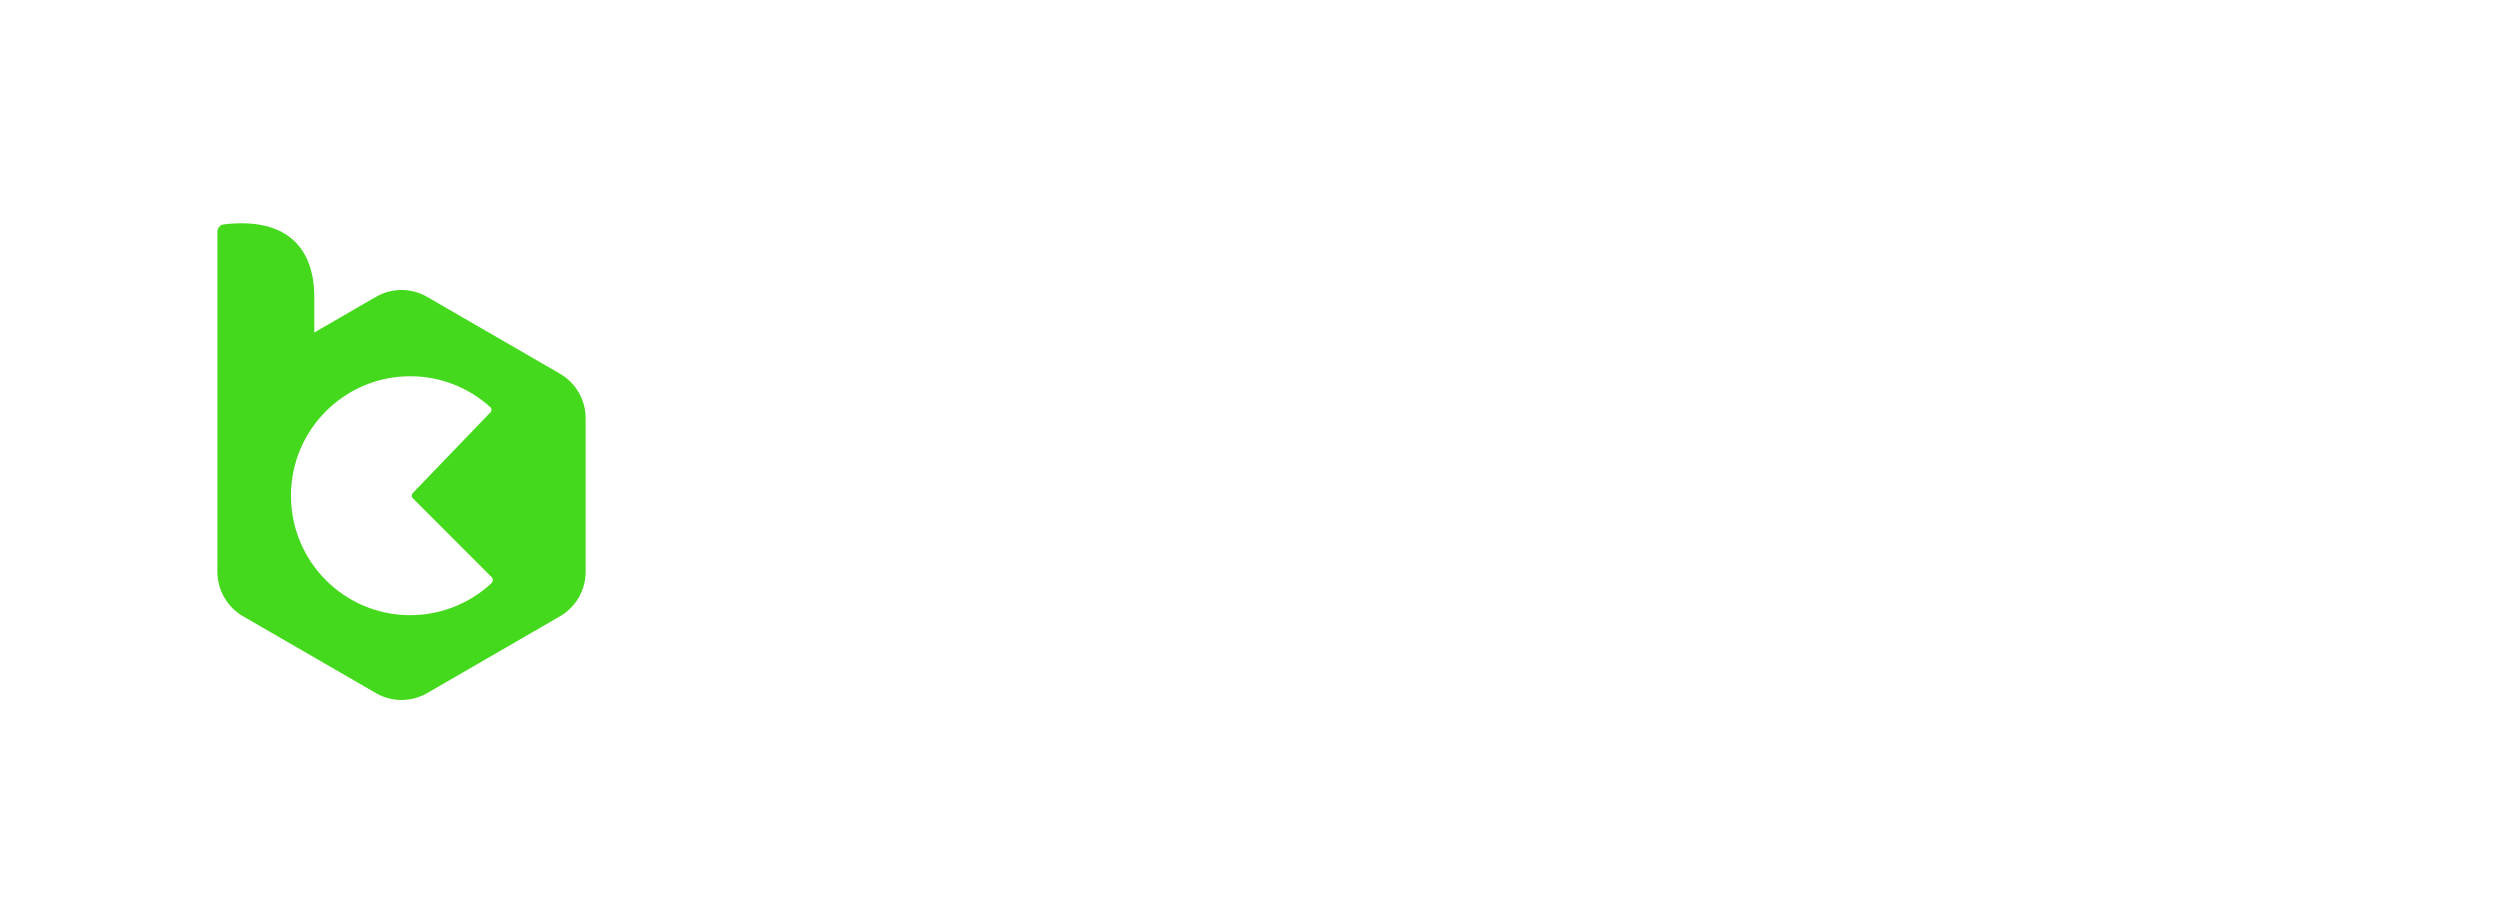 <svg width="161" height="59" viewBox="0 0 161 59" fill="none" xmlns="http://www.w3.org/2000/svg">
<g filter="url(#filter0_d_1_2566)">
<path d="M46.113 35.431C46.104 35.348 46.09 35.283 46.09 35.217C46.089 33.07 46.089 30.924 46.09 28.777C46.09 25.775 46.09 22.772 46.09 19.769C46.09 19.456 46.09 19.456 46.396 19.457C48.382 19.46 50.367 19.449 52.353 19.475C53.203 19.486 54.048 19.605 54.863 19.869C55.384 20.038 55.88 20.262 56.326 20.587C56.855 20.968 57.265 21.492 57.51 22.097C57.626 22.388 57.712 22.69 57.767 22.998C57.855 23.475 57.857 23.953 57.822 24.431C57.803 24.688 57.724 24.942 57.668 25.197C57.609 25.467 57.492 25.714 57.36 25.954C57.13 26.372 56.834 26.736 56.447 27.02C56.422 27.035 56.399 27.05 56.376 27.067C56.303 27.134 56.314 27.193 56.409 27.234C57.099 27.535 57.596 28.039 57.934 28.704C58.168 29.161 58.307 29.661 58.343 30.174C58.389 30.767 58.348 31.363 58.223 31.944C58.028 32.848 57.615 33.633 56.905 34.24C56.48 34.604 55.993 34.864 55.459 35.029C55.133 35.129 54.803 35.228 54.467 35.283C54.035 35.353 53.595 35.412 53.158 35.417C51.709 35.436 50.26 35.429 48.811 35.43C47.984 35.431 47.156 35.431 46.328 35.43L46.113 35.431ZM49.886 30.483V32.143C49.886 32.177 49.885 32.212 49.886 32.246C49.89 32.326 49.933 32.372 50.012 32.383C50.051 32.387 50.092 32.388 50.132 32.387C50.861 32.387 51.591 32.39 52.32 32.386C52.623 32.384 52.923 32.364 53.218 32.287C53.768 32.143 54.131 31.806 54.274 31.256C54.428 30.662 54.411 30.072 54.191 29.492C54.033 29.076 53.719 28.828 53.314 28.698C53.043 28.612 52.76 28.579 52.471 28.581C51.685 28.587 50.898 28.583 50.111 28.584C49.904 28.584 49.885 28.604 49.885 28.807C49.885 29.365 49.886 29.924 49.886 30.483V30.483ZM49.886 24.313C49.886 24.826 49.885 25.34 49.886 25.854C49.886 26.038 49.916 26.07 50.09 26.07C50.723 26.07 51.357 26.072 51.989 26.065C52.322 26.061 52.648 26.007 52.954 25.869C53.236 25.742 53.462 25.553 53.616 25.276C53.753 25.029 53.809 24.766 53.817 24.49C53.829 24.094 53.798 23.707 53.616 23.341C53.453 23.014 53.182 22.822 52.857 22.697C52.628 22.609 52.383 22.573 52.136 22.571C51.451 22.563 50.767 22.555 50.083 22.549C50.054 22.548 50.026 22.55 49.997 22.555C49.935 22.566 49.895 22.602 49.889 22.668C49.886 22.714 49.885 22.76 49.885 22.806C49.885 23.308 49.886 23.81 49.886 24.312V24.313Z" fill="white"/>
<path d="M134.466 27.663V20.214C134.466 20.027 134.486 20.005 134.668 20.002C134.736 20 134.805 20.002 134.873 20.002H146.445C146.513 20.002 146.582 19.998 146.65 20.005C146.754 20.015 146.78 20.049 146.765 20.15C146.696 20.601 146.625 21.052 146.557 21.503C146.513 21.796 146.471 22.089 146.43 22.383C146.392 22.648 146.355 22.913 146.314 23.178C146.297 23.289 146.257 23.322 146.144 23.333C146.092 23.338 146.041 23.336 145.99 23.336H138.595C138.572 23.336 138.549 23.336 138.526 23.336C138.359 23.34 138.329 23.37 138.33 23.541C138.335 24.306 138.34 25.071 138.347 25.836C138.349 26.029 138.376 26.05 138.567 26.05C140.861 26.049 143.154 26.049 145.448 26.05C145.482 26.05 145.517 26.052 145.551 26.055C145.619 26.061 145.655 26.099 145.653 26.167C145.651 26.23 145.644 26.292 145.637 26.355C145.616 26.559 145.594 26.763 145.574 26.967C145.517 27.523 145.461 28.079 145.406 28.636C145.392 28.772 145.387 28.909 145.376 29.046C145.364 29.179 145.342 29.2 145.208 29.211C145.169 29.214 145.129 29.213 145.089 29.213L138.55 29.21C138.385 29.21 138.355 29.241 138.353 29.431C138.347 30.116 138.342 30.801 138.338 31.486C138.338 31.595 138.336 31.703 138.336 31.812C138.336 32 138.358 32.021 138.54 32.023C138.625 32.023 138.711 32.023 138.797 32.023H146.379C146.465 32.023 146.551 32.021 146.636 32.021C146.789 32.021 146.825 32.05 146.82 32.196C146.815 32.361 146.802 32.527 146.786 32.691C146.767 32.896 146.743 33.1 146.721 33.304C146.669 33.791 146.617 34.279 146.565 34.767C146.55 34.909 146.54 35.051 146.527 35.193C146.515 35.322 146.502 35.335 146.37 35.343C146.324 35.346 146.279 35.345 146.233 35.345C142.404 35.345 138.576 35.345 134.747 35.345C134.409 35.345 134.467 35.31 134.467 35.063C134.467 32.597 134.467 30.131 134.467 27.665L134.466 27.663Z" fill="white"/>
<path d="M123.287 26.61C123.389 26.434 123.496 26.254 123.598 26.07C123.792 25.723 123.986 25.375 124.176 25.024C124.365 24.674 124.546 24.32 124.737 23.97C125.056 23.385 125.381 22.804 125.701 22.221C126.105 21.482 126.509 20.743 126.912 20.003C126.966 19.903 127.032 19.808 127.08 19.706C127.131 19.597 127.212 19.557 127.327 19.563C127.395 19.567 127.464 19.564 127.532 19.564C128.656 19.564 129.781 19.565 130.905 19.566C130.98 19.566 131.077 19.527 131.128 19.608C131.179 19.692 131.098 19.754 131.059 19.82C130.565 20.652 130.073 21.486 129.576 22.317C129.051 23.196 128.517 24.07 127.992 24.95C127.487 25.796 126.99 26.646 126.487 27.493C126.044 28.237 125.599 28.98 125.154 29.721C124.867 30.199 124.577 30.675 124.293 31.154C123.982 31.678 123.673 32.203 123.371 32.731C123.258 32.928 123.211 32.942 123.084 32.725C122.528 31.771 121.967 30.819 121.403 29.87C121.159 29.459 120.907 29.053 120.665 28.641C120.198 27.846 119.735 27.049 119.27 26.254C119.207 26.146 119.141 26.039 119.073 25.934C119.05 25.899 119.015 25.875 118.964 25.824C118.948 25.893 118.934 25.929 118.933 25.965C118.931 26.067 118.933 26.17 118.933 26.273C118.933 29.197 118.933 32.12 118.933 35.043C118.933 35.083 118.934 35.123 118.931 35.163C118.924 35.249 118.878 35.299 118.79 35.306C118.762 35.308 118.733 35.307 118.705 35.307H115.435C115.254 35.307 115.229 35.281 115.226 35.099C115.225 35.008 115.226 34.916 115.226 34.825C115.226 29.823 115.226 24.822 115.226 19.82C115.226 19.786 115.224 19.752 115.227 19.717C115.237 19.601 115.27 19.571 115.388 19.565C115.416 19.564 115.445 19.565 115.474 19.565C116.683 19.565 117.893 19.569 119.103 19.561C119.279 19.56 119.373 19.623 119.452 19.769C119.806 20.425 120.168 21.076 120.524 21.73C121.009 22.62 121.489 23.513 121.975 24.402C122.36 25.105 122.753 25.805 123.142 26.507C123.172 26.559 123.193 26.626 123.287 26.61Z" fill="white"/>
<path d="M95.039 31.047V31.305C95.039 32.098 95.039 32.892 95.039 33.685C95.039 33.902 95.033 34.119 95.032 34.336C95.032 34.446 94.985 34.523 94.881 34.559C94.44 34.715 94.003 34.881 93.558 35.023C93.222 35.13 92.878 35.216 92.534 35.294C92.274 35.354 92.007 35.387 91.743 35.432C91.704 35.438 91.663 35.435 91.624 35.443C90.977 35.58 90.317 35.578 89.664 35.569C89.131 35.562 88.591 35.574 88.063 35.447C87.82 35.388 87.566 35.375 87.325 35.313C86.794 35.175 86.276 35.004 85.787 34.75C85.205 34.449 84.68 34.049 84.235 33.567C83.827 33.122 83.492 32.615 83.242 32.065C82.937 31.395 82.762 30.691 82.658 29.965C82.442 28.459 82.457 26.949 82.606 25.438C82.656 24.916 82.747 24.398 82.879 23.89C83.11 23.012 83.522 22.229 84.096 21.526C84.491 21.046 84.964 20.637 85.495 20.316C86.092 19.952 86.738 19.699 87.418 19.529C87.783 19.437 88.154 19.38 88.526 19.323C89.322 19.2 90.121 19.21 90.916 19.269C92.046 19.352 93.153 19.572 94.22 19.964C94.418 20.037 94.613 20.116 94.808 20.196C94.901 20.234 94.928 20.291 94.893 20.388C94.797 20.656 94.696 20.922 94.597 21.189C94.51 21.424 94.424 21.659 94.335 21.892C94.256 22.1 94.173 22.305 94.093 22.512C94.042 22.645 93.986 22.776 93.948 22.913C93.894 23.108 93.799 23.132 93.64 23.039C93.456 22.932 93.249 22.861 93.049 22.785C92.549 22.596 92.025 22.506 91.497 22.463C91.065 22.429 90.631 22.42 90.198 22.422C89.901 22.426 89.605 22.45 89.312 22.492C88.927 22.546 88.564 22.681 88.208 22.839C87.706 23.062 87.369 23.449 87.106 23.912C86.835 24.389 86.689 24.911 86.607 25.449C86.465 26.387 86.423 27.337 86.481 28.284C86.506 28.717 86.546 29.15 86.609 29.578C86.682 30.083 86.832 30.568 87.111 31.004C87.259 31.235 87.44 31.436 87.647 31.619C88.119 32.039 88.688 32.213 89.294 32.297C89.968 32.392 90.638 32.332 91.307 32.248C91.352 32.241 91.397 32.231 91.441 32.219C91.51 32.202 91.546 32.153 91.552 32.083C91.555 32.038 91.554 31.992 91.554 31.946L91.552 27.818C91.552 27.801 91.552 27.784 91.552 27.767C91.555 27.572 91.573 27.552 91.77 27.552C92.786 27.552 93.802 27.552 94.817 27.552C94.998 27.552 95.025 27.577 95.027 27.758C95.029 28.055 95.027 28.352 95.027 28.648C95.027 29.368 95.027 30.087 95.027 30.806V31.047L95.039 31.047Z" fill="white"/>
<path d="M104.847 25.349C104.833 25.43 104.832 25.492 104.812 25.549C104.711 25.833 104.604 26.115 104.501 26.398C104.328 26.874 104.155 27.352 103.983 27.829C103.9 28.059 103.819 28.29 103.738 28.522C103.724 28.562 103.717 28.605 103.701 28.668C103.781 28.674 103.842 28.682 103.902 28.682C104.661 28.681 105.42 28.679 106.179 28.676C106.196 28.676 106.213 28.677 106.231 28.676C106.344 28.669 106.371 28.632 106.333 28.522C106.279 28.366 106.221 28.212 106.165 28.056C106.05 27.741 105.938 27.423 105.82 27.109C105.632 26.608 105.437 26.109 105.249 25.608C105.102 25.213 104.962 24.817 104.814 24.424C104.557 23.736 104.294 23.05 104.036 22.362C103.878 21.941 103.725 21.518 103.566 21.098C103.42 20.709 103.268 20.323 103.121 19.936C103.092 19.861 103.066 19.786 103.045 19.709C103.023 19.63 103.053 19.589 103.133 19.579C103.173 19.576 103.213 19.575 103.253 19.577H106.539C106.741 19.577 106.769 19.6 106.841 19.784C107.025 20.249 107.214 20.713 107.397 21.178C107.545 21.554 107.686 21.933 107.834 22.307C108.029 22.8 108.23 23.29 108.426 23.783C108.584 24.179 108.735 24.578 108.894 24.975C109.074 25.423 109.262 25.868 109.44 26.317C109.541 26.57 109.627 26.83 109.725 27.085C109.841 27.387 109.962 27.688 110.081 27.989C110.225 28.354 110.369 28.719 110.514 29.084C110.682 29.508 110.852 29.931 111.019 30.355C111.176 30.752 111.329 31.15 111.486 31.547C111.635 31.922 111.79 32.294 111.939 32.669C112.137 33.166 112.333 33.665 112.53 34.162C112.65 34.464 112.771 34.765 112.891 35.067C112.907 35.103 112.918 35.142 112.925 35.181C112.935 35.256 112.901 35.302 112.822 35.306C112.788 35.307 112.754 35.307 112.72 35.307C111.481 35.307 110.243 35.305 109.005 35.309C108.874 35.309 108.792 35.273 108.742 35.146C108.606 34.795 108.462 34.448 108.32 34.1C108.13 33.637 107.938 33.174 107.75 32.709C107.668 32.508 107.593 32.306 107.516 32.104C107.45 31.933 107.402 31.9 107.21 31.901C105.738 31.905 104.266 31.909 102.794 31.911C102.671 31.911 102.599 31.956 102.56 32.066C102.501 32.226 102.444 32.388 102.386 32.549C102.248 32.934 102.11 33.32 101.973 33.705C101.808 34.167 101.641 34.628 101.478 35.09C101.404 35.299 101.383 35.319 101.159 35.318L97.548 35.306C97.303 35.306 97.28 35.266 97.374 35.032C97.553 34.582 97.727 34.13 97.907 33.681C98.053 33.317 98.21 32.957 98.354 32.592C98.495 32.232 98.623 31.868 98.761 31.507C98.863 31.236 98.971 30.966 99.079 30.697C99.195 30.407 99.316 30.118 99.432 29.828C99.669 29.236 99.905 28.643 100.14 28.05C100.297 27.653 100.448 27.254 100.607 26.858C100.719 26.578 100.841 26.303 100.955 26.024C101.031 25.84 101.108 25.656 101.171 25.468C101.206 25.366 101.266 25.334 101.362 25.337C101.396 25.338 101.43 25.337 101.465 25.337C102.526 25.337 103.587 25.337 104.648 25.337C104.707 25.337 104.767 25.344 104.847 25.349Z" fill="white"/>
<path d="M72.045 31.633C72.078 31.703 72.114 31.767 72.136 31.835C72.22 32.077 72.298 32.321 72.381 32.563C72.488 32.875 72.598 33.186 72.706 33.497C72.794 33.75 72.88 34.003 72.969 34.255C72.991 34.32 73.02 34.382 73.042 34.447C73.09 34.582 73.077 34.633 72.944 34.693C72.685 34.811 72.424 34.927 72.157 35.025C71.874 35.128 71.584 35.217 71.294 35.299C71.092 35.356 70.884 35.393 70.678 35.434C70.416 35.486 70.153 35.532 69.89 35.581C69.817 35.595 69.744 35.615 69.671 35.618C69.027 35.648 68.387 35.737 67.74 35.693C67.387 35.668 67.033 35.656 66.683 35.613C66.396 35.577 66.112 35.51 65.829 35.445C65.525 35.375 65.216 35.313 64.922 35.21C64.578 35.089 64.242 34.947 63.915 34.785C63.306 34.486 62.757 34.078 62.293 33.582C61.53 32.767 61.063 31.802 60.82 30.717C60.582 29.657 60.523 28.584 60.522 27.503C60.52 26.668 60.568 25.837 60.681 25.01C60.757 24.444 60.891 23.888 61.079 23.349C61.256 22.845 61.508 22.381 61.815 21.947C62.172 21.442 62.59 20.992 63.091 20.627C63.622 20.238 64.201 19.931 64.829 19.731C65.257 19.593 65.692 19.478 66.133 19.386C66.496 19.312 66.865 19.268 67.235 19.254C67.804 19.231 68.375 19.24 68.945 19.244C69.459 19.249 69.966 19.336 70.472 19.418C71.103 19.521 71.724 19.677 72.328 19.885C72.511 19.948 72.691 20.022 72.87 20.095C72.99 20.144 73.009 20.182 72.972 20.307C72.934 20.438 72.887 20.566 72.839 20.694C72.714 21.036 72.587 21.376 72.458 21.717C72.346 22.015 72.229 22.311 72.115 22.608C72.076 22.709 72.036 22.81 72.002 22.913C71.974 22.994 71.92 23.015 71.842 22.997C71.809 22.992 71.775 22.983 71.743 22.972C71.442 22.833 71.122 22.756 70.803 22.674C70.267 22.535 69.717 22.456 69.163 22.441C68.588 22.426 68.01 22.408 67.439 22.501C67.112 22.555 66.79 22.627 66.488 22.768C66.344 22.835 66.193 22.888 66.058 22.968C65.927 23.047 65.806 23.14 65.696 23.245C65.285 23.635 65.025 24.115 64.86 24.654C64.678 25.247 64.59 25.852 64.564 26.471C64.541 26.996 64.499 27.52 64.532 28.046C64.552 28.365 64.556 28.685 64.588 29.003C64.647 29.583 64.746 30.155 65.003 30.687C65.327 31.357 65.838 31.824 66.527 32.104C67.092 32.333 67.681 32.42 68.282 32.44C68.955 32.465 69.629 32.409 70.29 32.274C70.664 32.196 71.028 32.077 71.376 31.919C71.567 31.832 71.759 31.746 71.951 31.66C71.981 31.648 72.013 31.639 72.045 31.633Z" fill="white"/>
<path d="M131.442 30.467V35.038C131.442 35.067 131.443 35.095 131.442 35.124C131.435 35.269 131.4 35.305 131.256 35.306C130.987 35.308 130.719 35.306 130.451 35.306H127.97C127.769 35.306 127.744 35.282 127.744 35.08C127.744 32.004 127.744 28.928 127.744 25.852C127.744 25.817 127.745 25.783 127.746 25.749C127.746 25.673 127.787 25.633 127.86 25.626C127.894 25.623 127.928 25.622 127.963 25.624L131.214 25.625C131.429 25.625 131.441 25.637 131.441 25.861C131.442 27.397 131.442 28.932 131.442 30.467Z" fill="white"/>
<path d="M79.99 33.712C79.99 34.191 79.99 34.671 79.99 35.15C79.99 35.331 79.979 35.344 79.796 35.344C78.826 35.345 77.857 35.345 76.888 35.344C76.703 35.344 76.692 35.331 76.692 35.152C76.692 34.182 76.692 33.212 76.692 32.242C76.692 32.055 76.718 32.029 76.913 32.029C77.87 32.028 78.828 32.028 79.786 32.029C79.965 32.029 79.989 32.055 79.99 32.241C79.991 32.731 79.99 33.222 79.99 33.712Z" fill="white"/>
<path d="M22.226 25.549C22.245 24.846 22.755 24.285 23.48 24.277C24.196 24.27 24.744 24.821 24.753 25.545C24.762 26.223 24.18 26.797 23.493 26.791C22.779 26.785 22.242 26.23 22.226 25.549Z" fill="white"/>
<path d="M25.858 40.494C25.279 40.494 24.711 40.342 24.21 40.052L15.647 35.1C15.147 34.81 14.732 34.393 14.443 33.892C14.154 33.391 14.001 32.822 14 32.243V10.268C14.017 10.185 14.053 10.107 14.105 10.04C14.157 9.972 14.223 9.918 14.3 9.881C14.716 9.825 15.136 9.796 15.557 9.795C17.061 9.795 18.229 10.204 19.029 11.014C19.833 11.828 20.242 13.024 20.242 14.569V16.829L24.21 14.533C24.711 14.244 25.279 14.091 25.857 14.091C26.436 14.091 27.004 14.244 27.505 14.533L36.067 19.485C36.567 19.776 36.983 20.192 37.272 20.693C37.561 21.195 37.714 21.763 37.715 22.342V32.246C37.714 32.825 37.561 33.394 37.272 33.895C36.983 34.396 36.567 34.813 36.067 35.103L27.505 40.055C27.003 40.343 26.435 40.495 25.858 40.494ZM26.42 19.647C22.178 19.647 18.739 23.091 18.739 27.34C18.739 31.588 22.178 35.033 26.42 35.033C28.362 35.033 30.233 34.296 31.654 32.97C31.707 32.912 31.738 32.837 31.74 32.758C31.741 32.73 31.737 32.702 31.727 32.676C31.717 32.65 31.702 32.626 31.682 32.606L26.606 27.526C26.581 27.506 26.56 27.481 26.545 27.453C26.529 27.424 26.52 27.393 26.516 27.361C26.513 27.329 26.516 27.297 26.525 27.266C26.534 27.235 26.549 27.206 26.569 27.181C26.58 27.168 26.592 27.156 26.606 27.145L26.948 26.788C28.184 25.502 31.468 22.088 31.576 21.98C31.601 21.958 31.62 21.931 31.633 21.901C31.646 21.872 31.653 21.839 31.652 21.807C31.65 21.743 31.622 21.682 31.576 21.638C30.165 20.355 28.326 19.645 26.42 19.647Z" fill="#45D91E"/>
</g>
<defs>
<filter id="filter0_d_1_2566" x="0.247" y="0.626" width="160.327" height="58.205" filterUnits="userSpaceOnUse" color-interpolation-filters="sRGB">
<feFlood flood-opacity="0" result="BackgroundImageFix"/>
<feColorMatrix in="SourceAlpha" type="matrix" values="0 0 0 0 0 0 0 0 0 0 0 0 0 0 0 0 0 0 127 0" result="hardAlpha"/>
<feOffset dy="4.584"/>
<feGaussianBlur stdDeviation="6.877"/>
<feComposite in2="hardAlpha" operator="out"/>
<feColorMatrix type="matrix" values="0 0 0 0 0.158 0 0 0 0 0.004 0 0 0 0 0.225 0 0 0 0.56 0"/>
<feBlend mode="normal" in2="BackgroundImageFix" result="effect1_dropShadow_1_2566"/>
<feBlend mode="normal" in="SourceGraphic" in2="effect1_dropShadow_1_2566" result="shape"/>
</filter>
</defs>
</svg>
